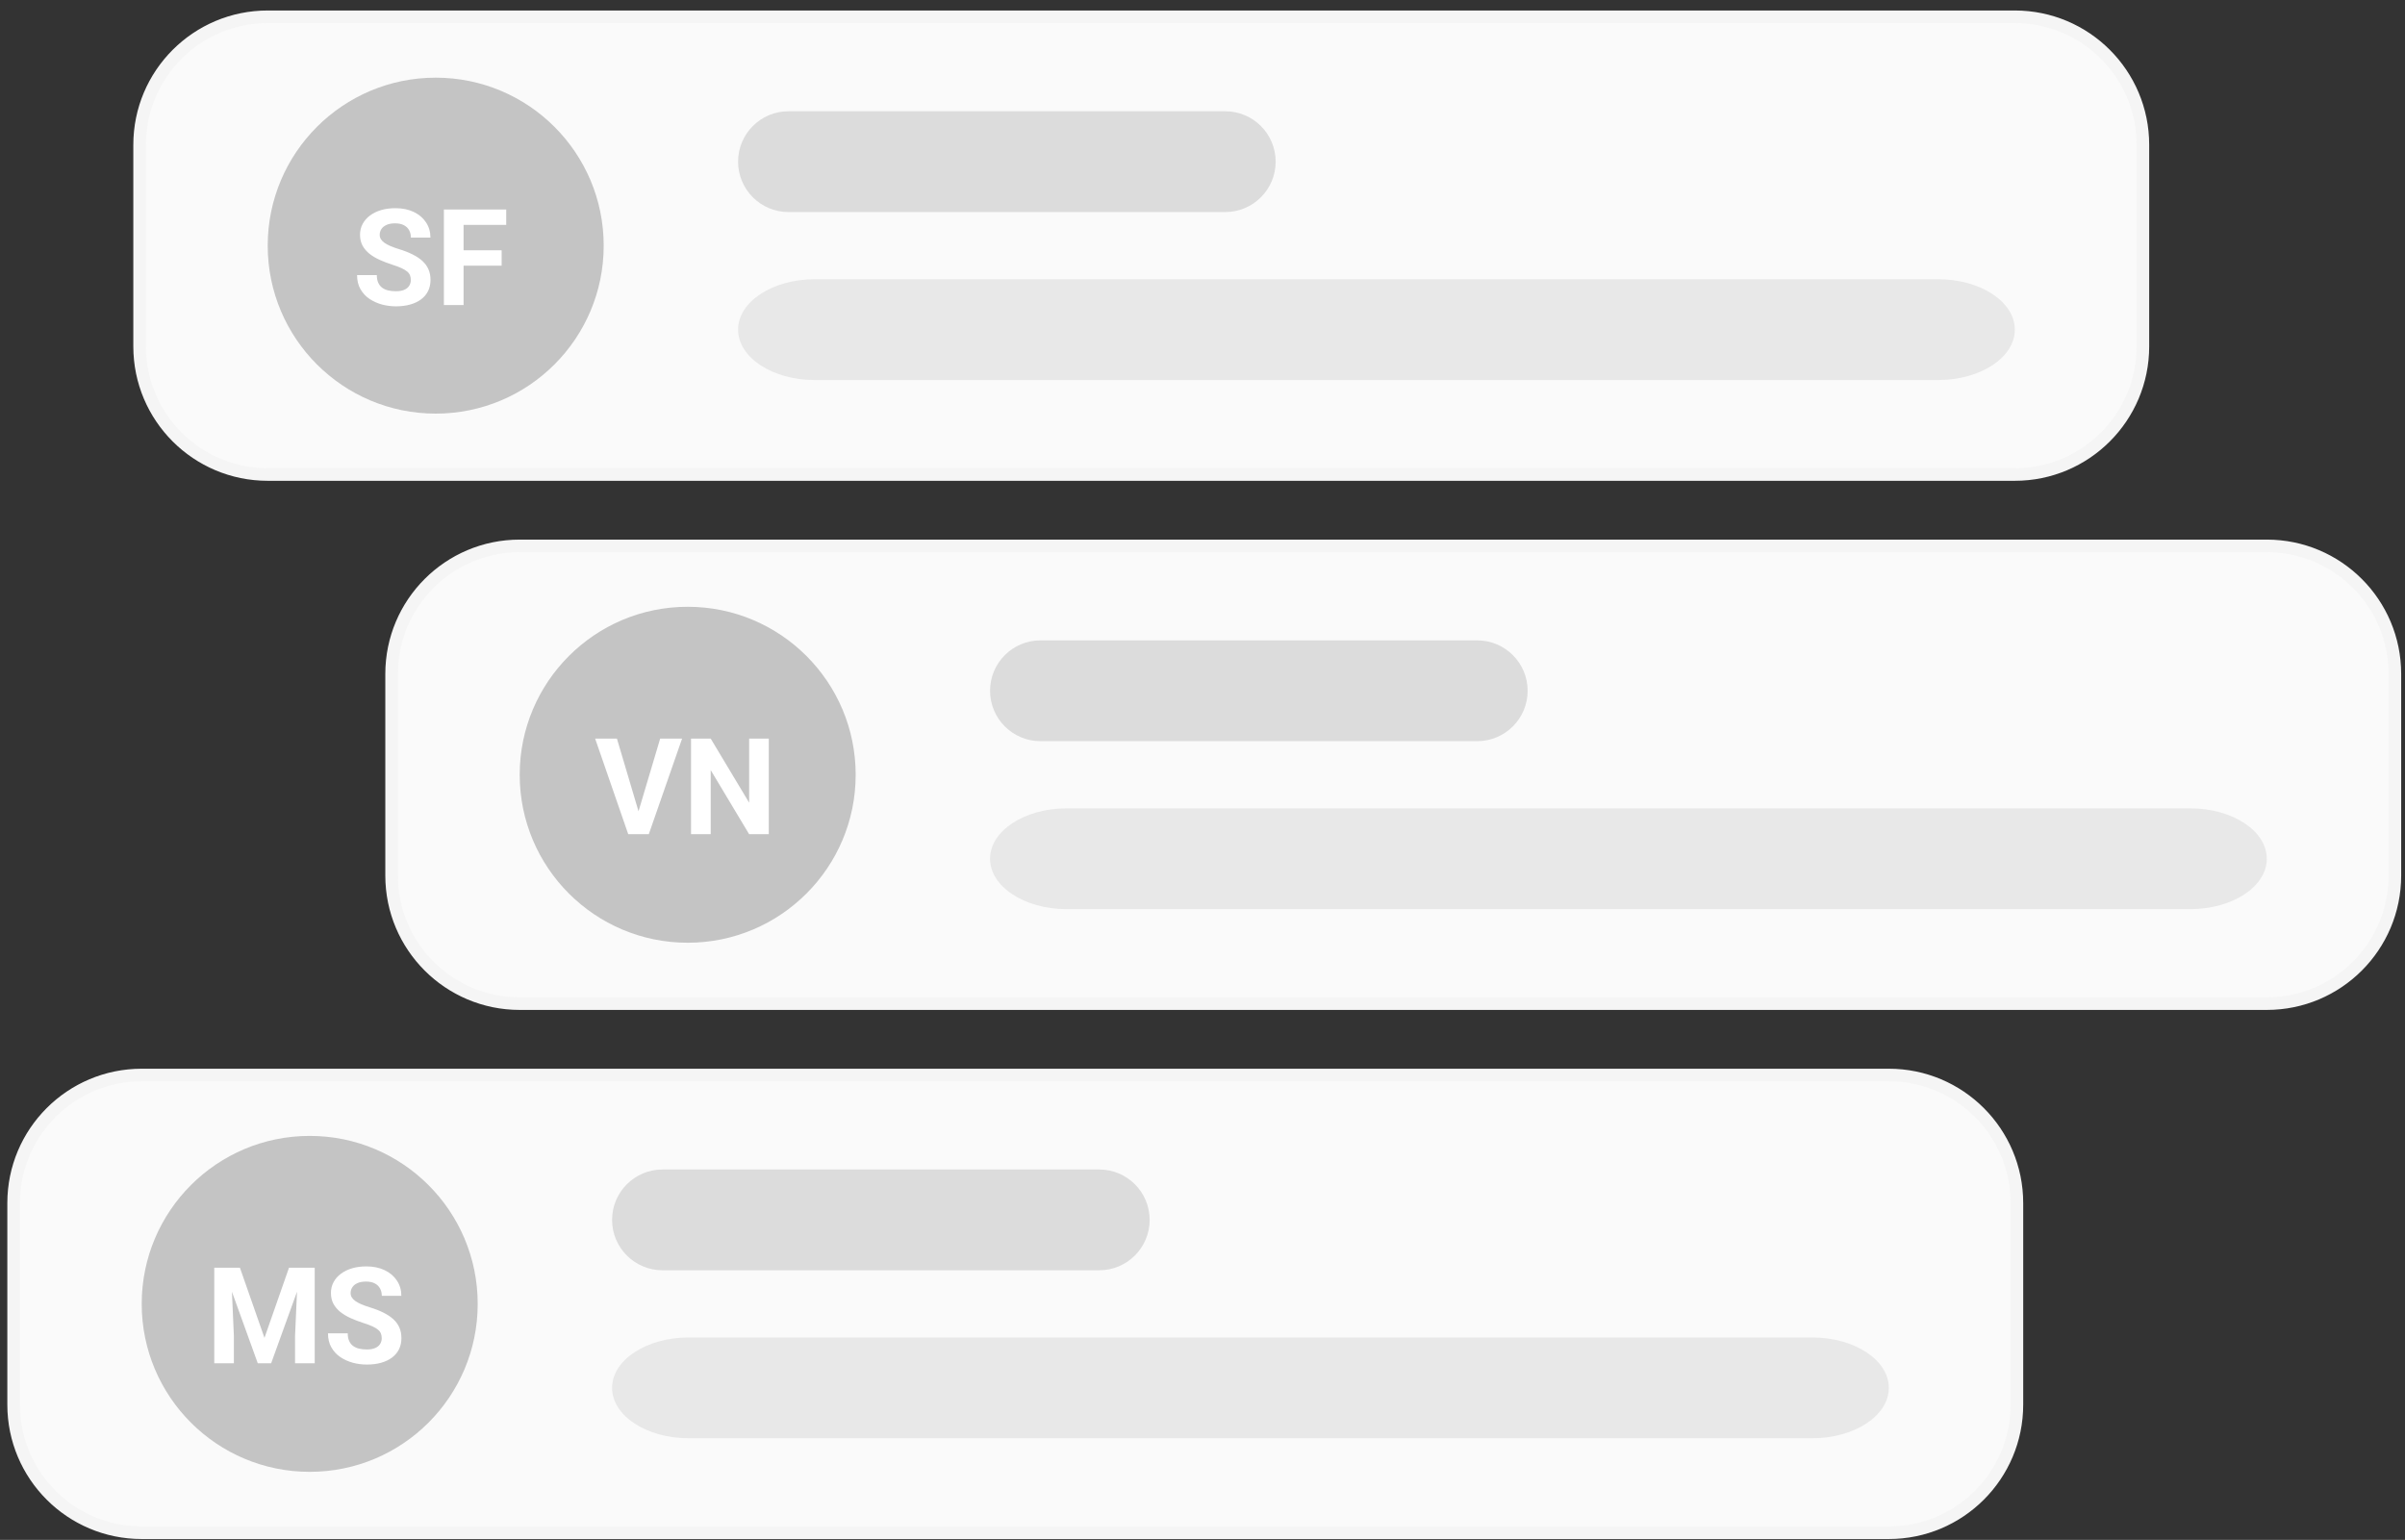 <svg width="228" height="146" viewBox="0 0 228 146" fill="none" xmlns="http://www.w3.org/2000/svg">
<rect x="0" y="0" width="228" height="146" fill="#333333" stroke="none"/>
<path d="M25.38 1.592H191.009C197.715 1.592 203.152 7.028 203.152 13.735V32.846C203.152 39.552 197.715 44.989 191.009 44.989H25.38C18.673 44.989 13.236 39.552 13.236 32.846V13.735C13.236 7.028 18.673 1.592 25.38 1.592Z" fill="#FAFAFA"/>
<path d="M25.38 1.592H191.009C197.715 1.592 203.152 7.028 203.152 13.735V32.846C203.152 39.552 197.715 44.989 191.009 44.989H25.38C18.673 44.989 13.236 39.552 13.236 32.846V13.735C13.236 7.028 18.673 1.592 25.38 1.592Z" stroke="#F5F5F5" stroke-width="1.194"/>
<path opacity="0.6" d="M41.306 39.216C50.102 39.216 57.232 32.086 57.232 23.29C57.232 14.495 50.102 7.364 41.306 7.364C32.51 7.364 25.38 14.495 25.38 23.29C25.38 32.086 32.51 39.216 41.306 39.216Z" fill="#A1A1A1"/>
<path d="M38.946 26.55C38.946 26.388 38.921 26.243 38.872 26.114C38.826 25.982 38.739 25.861 38.61 25.753C38.482 25.641 38.301 25.532 38.069 25.424C37.837 25.316 37.536 25.204 37.167 25.088C36.757 24.955 36.367 24.806 35.998 24.64C35.633 24.474 35.309 24.281 35.027 24.061C34.749 23.837 34.529 23.578 34.368 23.284C34.21 22.989 34.131 22.647 34.131 22.257C34.131 21.88 34.214 21.538 34.38 21.231C34.546 20.92 34.778 20.654 35.077 20.434C35.375 20.21 35.728 20.038 36.134 19.918C36.545 19.798 36.995 19.738 37.484 19.738C38.152 19.738 38.735 19.858 39.233 20.099C39.73 20.339 40.116 20.669 40.39 21.088C40.667 21.506 40.806 21.985 40.806 22.525H38.953C38.953 22.259 38.897 22.027 38.785 21.828C38.677 21.625 38.511 21.465 38.287 21.349C38.067 21.233 37.789 21.175 37.453 21.175C37.13 21.175 36.86 21.224 36.645 21.324C36.429 21.419 36.267 21.55 36.159 21.716C36.051 21.878 35.998 22.06 35.998 22.263C35.998 22.417 36.035 22.556 36.109 22.68C36.188 22.805 36.304 22.921 36.458 23.029C36.611 23.136 36.8 23.238 37.024 23.333C37.248 23.429 37.507 23.522 37.802 23.613C38.295 23.763 38.729 23.931 39.102 24.117C39.479 24.304 39.794 24.513 40.047 24.746C40.3 24.978 40.491 25.241 40.62 25.536C40.748 25.83 40.813 26.164 40.813 26.537C40.813 26.931 40.736 27.284 40.583 27.595C40.429 27.906 40.207 28.169 39.917 28.385C39.627 28.601 39.28 28.764 38.878 28.876C38.476 28.988 38.026 29.044 37.528 29.044C37.08 29.044 36.638 28.986 36.203 28.87C35.767 28.75 35.371 28.57 35.015 28.329C34.662 28.088 34.38 27.782 34.169 27.408C33.957 27.035 33.851 26.593 33.851 26.083H35.724C35.724 26.365 35.767 26.604 35.855 26.799C35.942 26.994 36.064 27.151 36.221 27.271C36.383 27.392 36.574 27.479 36.794 27.533C37.018 27.587 37.263 27.613 37.528 27.613C37.851 27.613 38.117 27.568 38.324 27.477C38.536 27.385 38.691 27.259 38.791 27.097C38.895 26.935 38.946 26.753 38.946 26.55ZM43.948 19.862V28.92H42.082V19.862H43.948ZM47.556 23.732V25.187H43.438V23.732H47.556ZM47.992 19.862V21.324H43.438V19.862H47.992Z" fill="white"/>
<path d="M116.157 10.55H74.749C72.111 10.55 69.972 12.689 69.972 15.327C69.972 17.966 72.111 20.105 74.749 20.105H116.157C118.796 20.105 120.935 17.966 120.935 15.327C120.935 12.689 118.796 10.55 116.157 10.55Z" fill="#DCDCDC"/>
<path d="M183.746 26.476H77.234C73.223 26.476 69.972 28.615 69.972 31.253C69.972 33.892 73.223 36.031 77.234 36.031H183.746C187.757 36.031 191.009 33.892 191.009 31.253C191.009 28.615 187.757 26.476 183.746 26.476Z" fill="#E8E8E8"/>
<path d="M49.269 51.758H214.897C221.604 51.758 227.041 57.195 227.041 63.902V83.012C227.041 89.719 221.604 95.156 214.897 95.156H49.269C42.562 95.156 37.125 89.719 37.125 83.012V63.902C37.125 57.195 42.562 51.758 49.269 51.758Z" fill="#FAFAFA"/>
<path d="M49.269 51.758H214.897C221.604 51.758 227.041 57.195 227.041 63.902V83.012C227.041 89.719 221.604 95.156 214.897 95.156H49.269C42.562 95.156 37.125 89.719 37.125 83.012V63.902C37.125 57.195 42.562 51.758 49.269 51.758Z" stroke="#F5F5F5" stroke-width="1.194"/>
<path opacity="0.6" d="M65.195 89.383C73.99 89.383 81.12 82.252 81.12 73.457C81.12 64.661 73.99 57.531 65.195 57.531C56.399 57.531 49.269 64.661 49.269 73.457C49.269 82.252 56.399 89.383 65.195 89.383Z" fill="#A1A1A1"/>
<path d="M60.452 77.195L62.586 70.029H64.664L61.51 79.086H60.141L60.452 77.195ZM58.486 70.029L60.614 77.195L60.937 79.086H59.556L56.421 70.029H58.486ZM72.882 70.029V79.086H71.016L67.376 73.015V79.086H65.51V70.029H67.376L71.022 76.106V70.029H72.882Z" fill="white"/>
<path d="M140.046 60.716H98.638C95.999 60.716 93.86 62.855 93.86 65.494C93.86 68.132 95.999 70.272 98.638 70.272H140.046C142.684 70.272 144.823 68.132 144.823 65.494C144.823 62.855 142.684 60.716 140.046 60.716Z" fill="#DCDCDC"/>
<path d="M207.635 76.642H101.123C97.112 76.642 93.86 78.781 93.86 81.42C93.86 84.059 97.112 86.198 101.123 86.198H207.635C211.646 86.198 214.897 84.059 214.897 81.42C214.897 78.781 211.646 76.642 207.635 76.642Z" fill="#E8E8E8"/>
<path d="M13.435 101.925H179.064C185.771 101.925 191.208 107.362 191.208 114.068V133.179C191.208 139.885 185.771 145.322 179.064 145.322H13.435C6.729 145.322 1.292 139.885 1.292 133.179V114.068C1.292 107.362 6.729 101.925 13.435 101.925Z" fill="#FAFAFA"/>
<path d="M13.435 101.925H179.064C185.771 101.925 191.208 107.362 191.208 114.068V133.179C191.208 139.885 185.771 145.322 179.064 145.322H13.435C6.729 145.322 1.292 139.885 1.292 133.179V114.068C1.292 107.362 6.729 101.925 13.435 101.925Z" stroke="#F5F5F5" stroke-width="1.194"/>
<path opacity="0.6" d="M29.361 139.549C38.157 139.549 45.287 132.419 45.287 123.623C45.287 114.828 38.157 107.698 29.361 107.698C20.566 107.698 13.435 114.828 13.435 123.623C13.435 132.419 20.566 139.549 29.361 139.549Z" fill="#A1A1A1"/>
<path d="M21.165 120.195H22.745L25.072 126.846L27.398 120.195H28.979L25.706 129.253H24.437L21.165 120.195ZM20.313 120.195H21.887L22.173 126.678V129.253H20.313V120.195ZM28.257 120.195H29.837V129.253H27.971V126.678L28.257 120.195ZM36.189 126.883C36.189 126.721 36.164 126.576 36.114 126.447C36.069 126.315 35.981 126.194 35.853 126.087C35.724 125.975 35.544 125.865 35.312 125.757C35.08 125.649 34.779 125.537 34.41 125.421C33.999 125.288 33.609 125.139 33.24 124.973C32.875 124.807 32.552 124.614 32.27 124.395C31.992 124.171 31.772 123.911 31.61 123.617C31.453 123.322 31.374 122.98 31.374 122.59C31.374 122.213 31.457 121.871 31.623 121.564C31.788 121.253 32.021 120.987 32.319 120.768C32.618 120.544 32.971 120.372 33.377 120.251C33.788 120.131 34.237 120.071 34.727 120.071C35.395 120.071 35.977 120.191 36.475 120.432C36.973 120.672 37.358 121.002 37.632 121.421C37.91 121.84 38.049 122.319 38.049 122.858H36.195C36.195 122.592 36.139 122.36 36.027 122.161C35.919 121.958 35.753 121.798 35.529 121.682C35.31 121.566 35.032 121.508 34.696 121.508C34.372 121.508 34.103 121.558 33.887 121.657C33.671 121.753 33.51 121.883 33.402 122.049C33.294 122.211 33.24 122.393 33.24 122.597C33.24 122.75 33.277 122.889 33.352 123.013C33.431 123.138 33.547 123.254 33.7 123.362C33.854 123.47 34.043 123.571 34.267 123.667C34.49 123.762 34.75 123.855 35.044 123.947C35.538 124.096 35.971 124.264 36.344 124.451C36.722 124.637 37.037 124.847 37.29 125.079C37.543 125.311 37.734 125.574 37.862 125.869C37.991 126.163 38.055 126.497 38.055 126.871C38.055 127.265 37.978 127.617 37.825 127.928C37.672 128.239 37.45 128.502 37.159 128.718C36.869 128.934 36.523 129.098 36.12 129.21C35.718 129.322 35.268 129.378 34.77 129.378C34.323 129.378 33.881 129.32 33.445 129.203C33.01 129.083 32.614 128.903 32.257 128.662C31.905 128.422 31.623 128.115 31.411 127.741C31.2 127.368 31.094 126.926 31.094 126.416H32.966C32.966 126.698 33.01 126.937 33.097 127.132C33.184 127.327 33.306 127.484 33.464 127.605C33.626 127.725 33.817 127.812 34.036 127.866C34.26 127.92 34.505 127.947 34.77 127.947C35.094 127.947 35.359 127.901 35.567 127.81C35.778 127.719 35.934 127.592 36.033 127.43C36.137 127.269 36.189 127.086 36.189 126.883Z" fill="white"/>
<path d="M104.213 110.883H62.805C60.166 110.883 58.027 113.022 58.027 115.661C58.027 118.299 60.166 120.438 62.805 120.438H104.213C106.851 120.438 108.99 118.299 108.99 115.661C108.99 113.022 106.851 110.883 104.213 110.883Z" fill="#DCDCDC"/>
<path d="M171.802 126.809H65.29C61.279 126.809 58.027 128.948 58.027 131.587C58.027 134.225 61.279 136.364 65.29 136.364H171.802C175.813 136.364 179.064 134.225 179.064 131.587C179.064 128.948 175.813 126.809 171.802 126.809Z" fill="#E8E8E8"/>
</svg>

